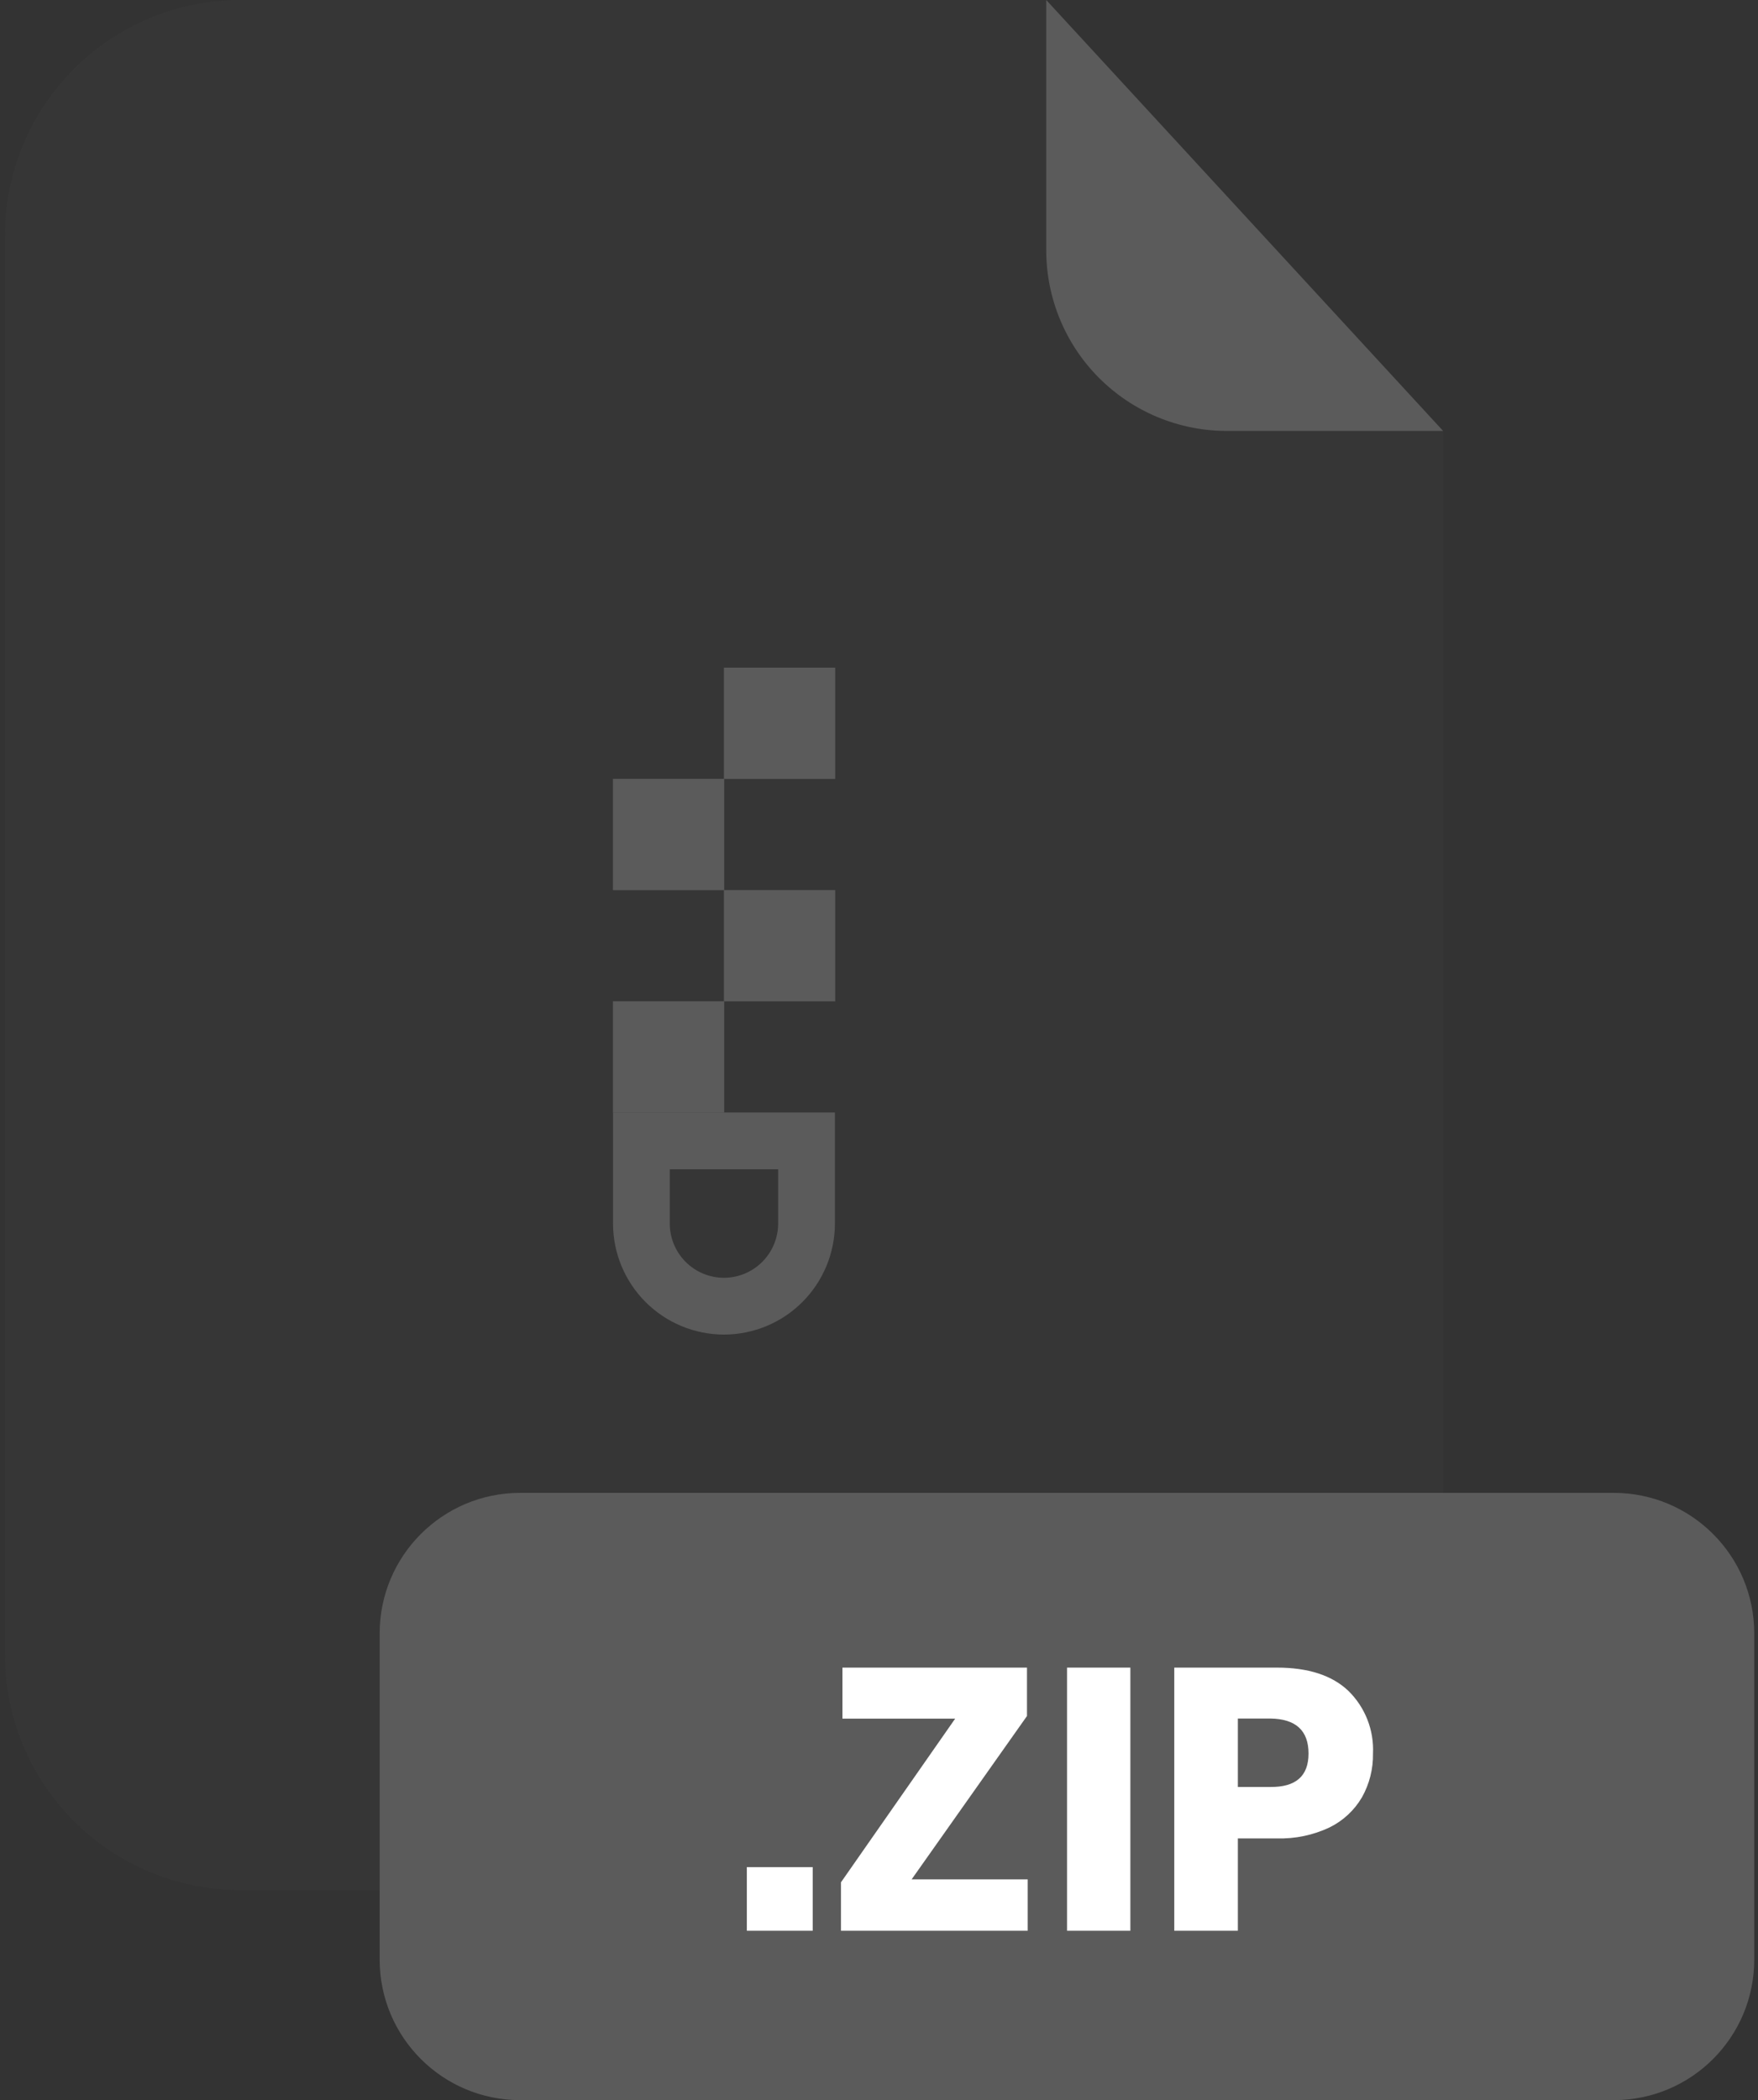 <svg width="201" height="240" viewBox="0 0 201 240" fill="none" xmlns="http://www.w3.org/2000/svg">
<rect x="0" y="0" width="201" height="240" fill="#333333" stroke="none"/>
<g clip-path="url(#clip0_2_1821)">
<g opacity="0.3">
<path opacity="0.3" d="M140.24 49.25C134.772 49.242 129.53 47.066 125.664 43.198C121.799 39.331 119.625 34.088 119.62 28.62V0H27.48C20.343 0 13.498 2.835 8.452 7.882C3.405 12.928 0.57 19.773 0.57 26.91V189.13C0.58 196.26 3.42 203.094 8.466 208.132C13.511 213.17 20.35 216 27.48 216H138.09C145.22 216 152.058 213.17 157.104 208.132C162.149 203.094 164.989 196.26 165 189.13V49.25H140.24Z" fill="#5B5B5B"/>
</g>
<path d="M165 49.25H140.24C134.772 49.242 129.53 47.066 125.664 43.198C121.799 39.331 119.625 34.088 119.62 28.62V0L165 49.25Z" fill="#5B5B5B"/>
<path d="M184.51 170.61H59.47C50.6 170.61 43.41 177.8 43.41 186.67V223.95C43.41 232.82 50.6 240.01 59.47 240.01H184.51C193.38 240.01 200.57 232.82 200.57 223.95V186.67C200.57 177.8 193.38 170.61 184.51 170.61Z" fill="#5B5B5B"/>
<path d="M92.92 213.38V220.65H85.39V213.38H92.92Z" fill="white"/>
<path d="M104.23 214.78H117.5V220.65H96.15V215.12L109.21 196.41H96.32V190.58H117.42V196.11L104.23 214.78Z" fill="white"/>
<path d="M129.24 190.58V220.65H122V190.58H129.24Z" fill="white"/>
<path d="M141.53 210.1V220.65H134.26V190.58H146C149.57 190.58 152.3 191.46 154.17 193.24C155.117 194.168 155.856 195.286 156.341 196.52C156.825 197.754 157.043 199.076 156.98 200.4C157.011 202.149 156.576 203.875 155.72 205.4C154.847 206.892 153.553 208.092 152 208.85C150.125 209.731 148.07 210.16 146 210.1H141.53ZM149.61 200.4C149.61 197.767 148.15 196.433 145.23 196.4H141.53V204.22H145.23C148.15 204.253 149.61 202.98 149.61 200.4Z" fill="white"/>
<path d="M82.77 152.52C79.407 152.515 76.183 151.176 73.806 148.797C71.429 146.418 70.093 143.193 70.09 139.83V127.14H95.46V139.83C95.457 143.195 94.119 146.421 91.74 148.8C89.361 151.18 86.135 152.517 82.77 152.52ZM76.58 133.63V139.83C76.58 141.473 77.232 143.048 78.392 144.211C79.553 145.373 81.127 146.028 82.77 146.03C84.413 146.028 85.989 145.373 87.151 144.211C88.313 143.049 88.967 141.474 88.97 139.83V133.63H76.58Z" fill="#5B5B5B"/>
<path d="M70.08 127.15H82.8V114.43H70.08V127.15Z" fill="#5B5B5B"/>
<path d="M82.77 114.44H95.49V101.72H82.77V114.44Z" fill="#5B5B5B"/>
<path d="M70.08 101.73H82.8V89.01H70.08V101.73Z" fill="#5B5B5B"/>
<path d="M82.77 89.02H95.49V76.3H82.77V89.02Z" fill="#5B5B5B"/>
</g>
<defs>
<clipPath id="clip0_2_1821">
<rect width="200" height="240.01" fill="white" transform="translate(0.57)"/>
</clipPath>
</defs>
</svg>
